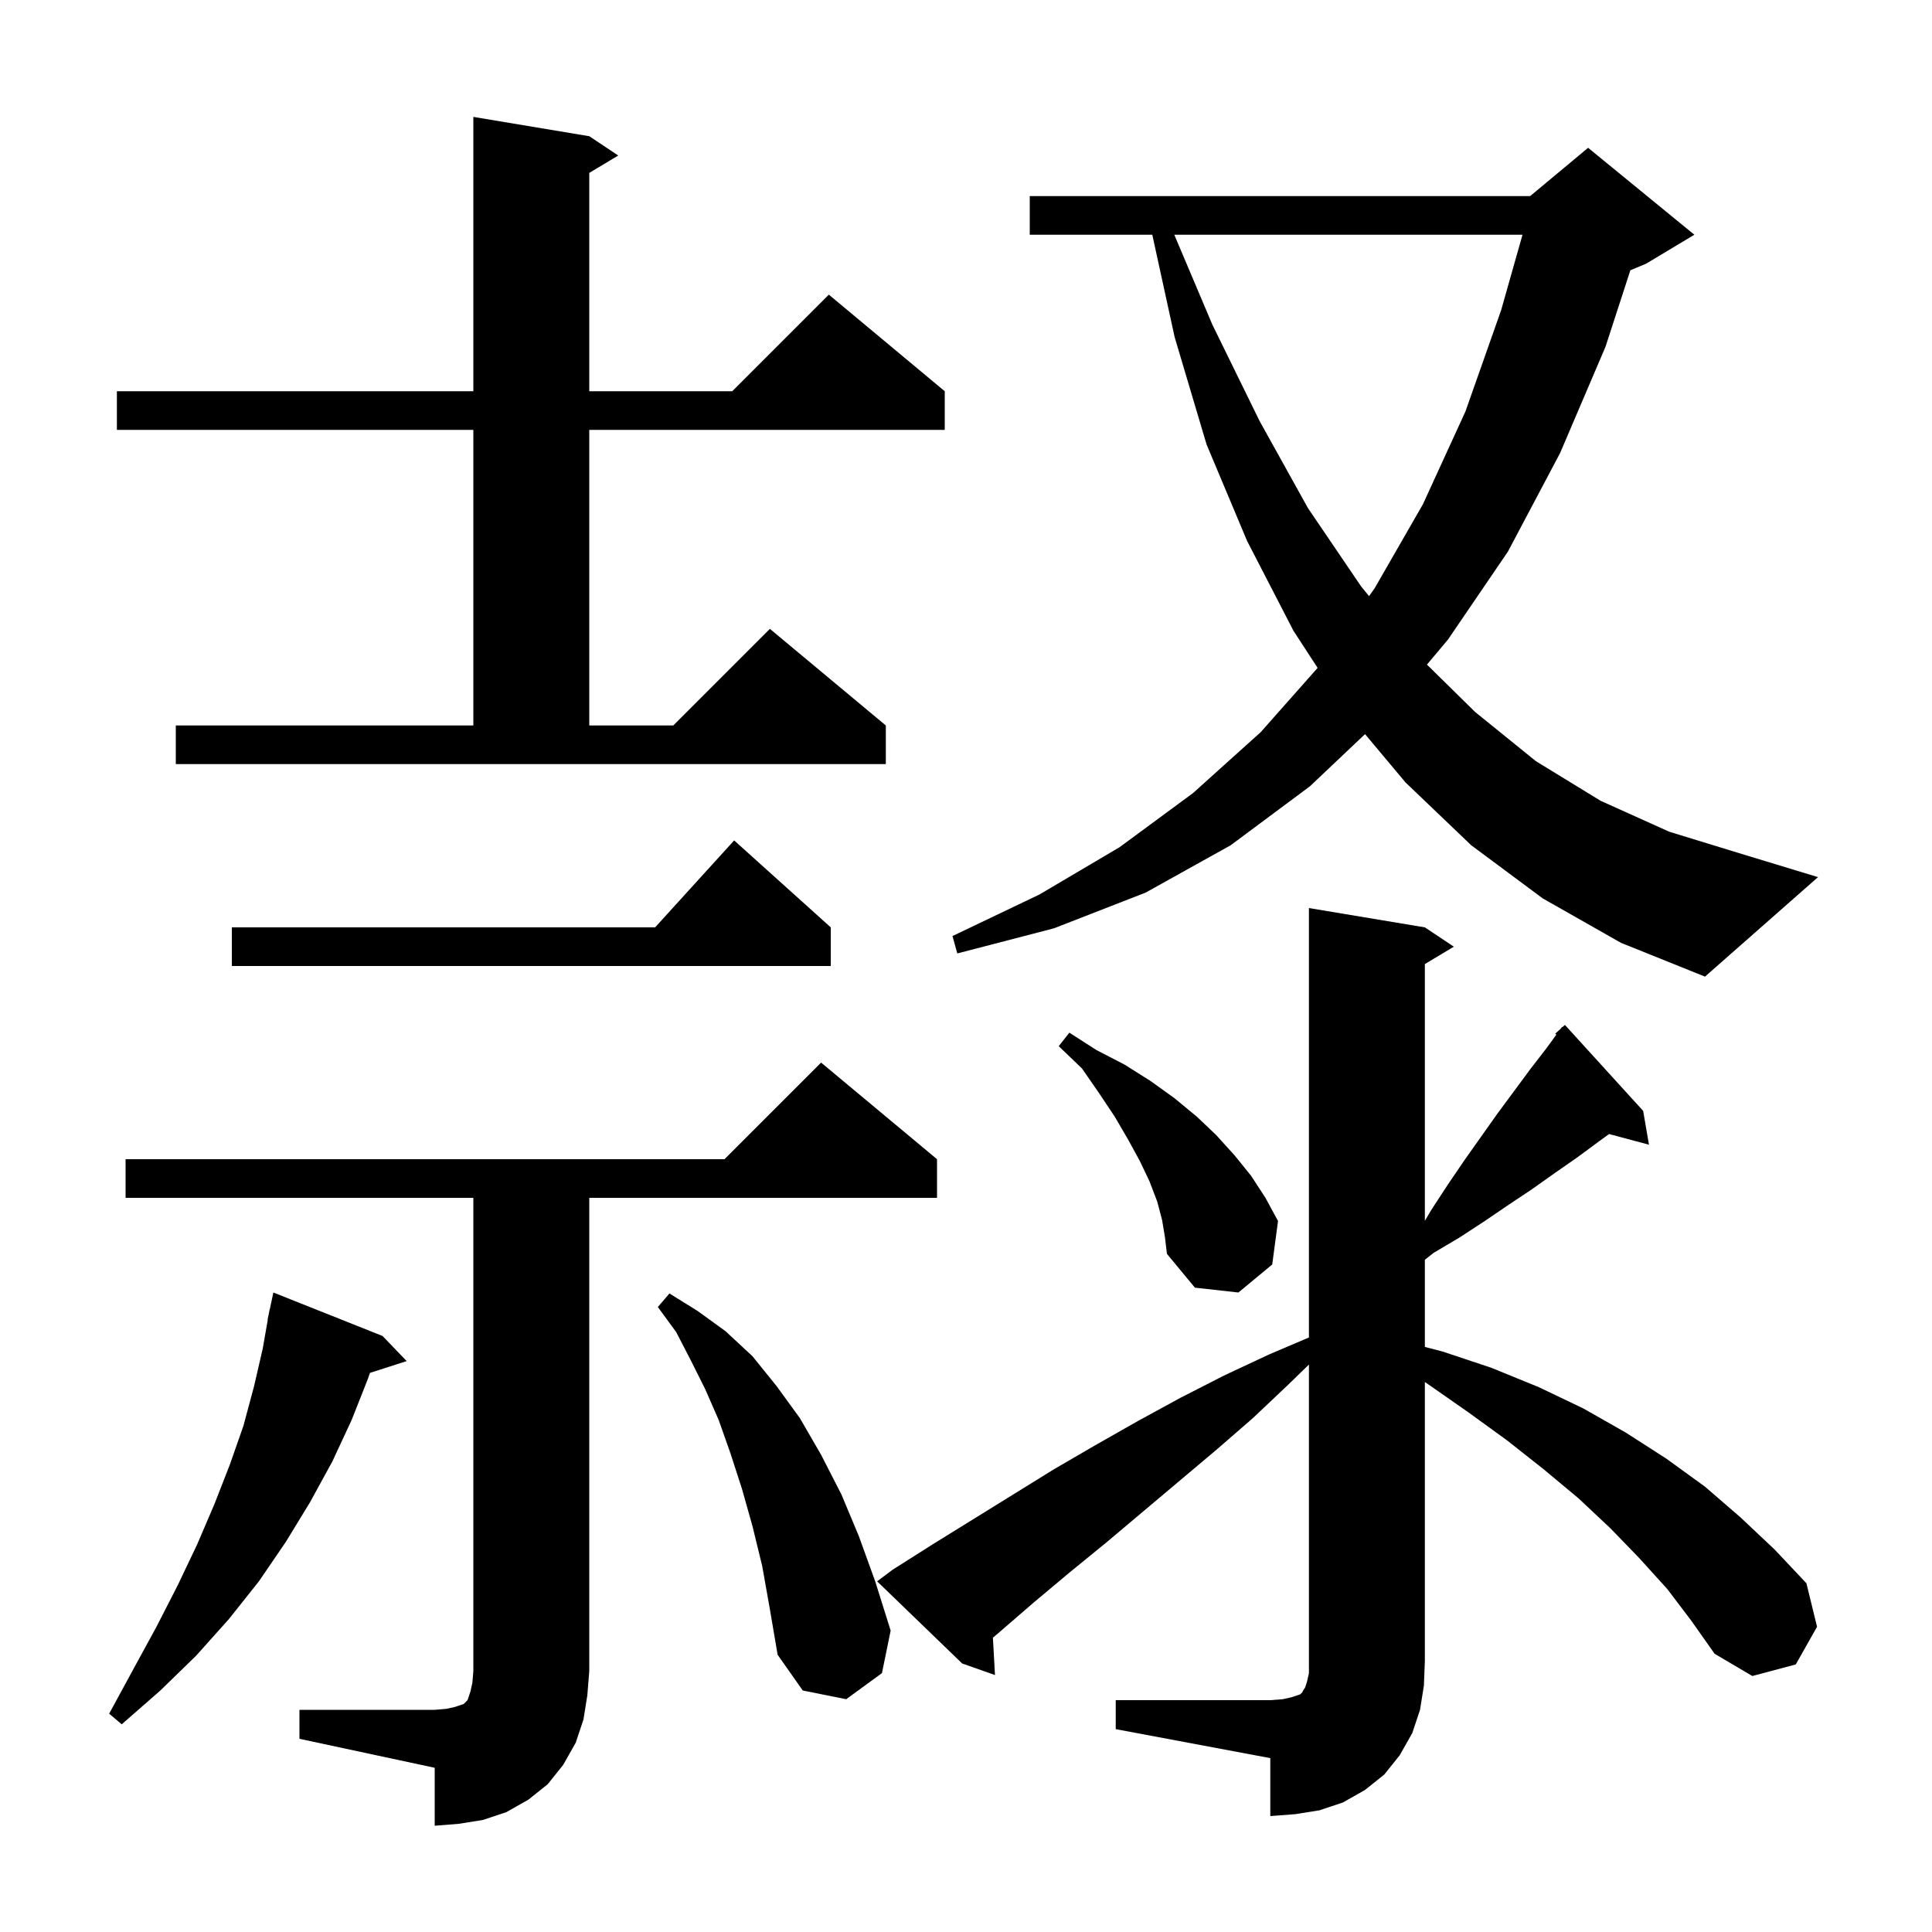 <svg xmlns="http://www.w3.org/2000/svg" xmlns:xlink="http://www.w3.org/1999/xlink" version="1.1" baseProfile="full" viewBox="0 0 200 200" width="200" height="200">
<g fill="black">
<path d="M 31.0 177.0 L 45.0 177.0 L 46.2 176.9 L 47.1 176.7 L 48.0 176.4 L 48.4 176.0 L 48.7 175.1 L 48.9 174.2 L 49.0 173.0 L 49.0 124.0 L 13.0 124.0 L 13.0 120.0 L 75.0 120.0 L 85.0 110.0 L 97.0 120.0 L 97.0 124.0 L 61.0 124.0 L 61.0 173.0 L 60.8 175.5 L 60.4 178.0 L 59.6 180.4 L 58.3 182.7 L 56.7 184.7 L 54.7 186.3 L 52.4 187.6 L 50.0 188.4 L 47.5 188.8 L 45.0 189.0 L 45.0 183.0 L 31.0 180.0 Z M 115.5 176.0 L 131.5 176.0 L 132.8 175.9 L 133.7 175.7 L 134.6 175.4 L 134.8 175.2 L 134.9 175.0 L 135.1 174.7 L 135.3 174.1 L 135.5 173.2 L 135.5 141.257 L 133.4 143.3 L 129.7 146.8 L 125.9 150.1 L 114.5 159.7 L 110.7 162.8 L 107.0 165.9 L 103.3 169.1 L 102.785 169.531 L 103.0 173.4 L 99.6 172.2 L 90.8 163.7 L 92.4 162.5 L 96.5 159.9 L 109.1 152.1 L 113.4 149.6 L 117.8 147.1 L 122.2 144.7 L 126.7 142.4 L 131.4 140.2 L 135.5 138.455 L 135.5 94.0 L 147.5 96.0 L 150.5 98.0 L 147.5 99.8 L 147.5 126.381 L 148.2 125.2 L 149.9 122.6 L 151.6 120.1 L 155.0 115.3 L 158.4 110.7 L 160.1 108.5 L 161.116 107.102 L 161.0 107.0 L 161.553 106.503 L 161.7 106.3 L 161.736 106.337 L 162.0 106.1 L 170.1 115.0 L 170.7 118.5 L 166.571 117.394 L 165.6 118.1 L 163.3 119.8 L 161.0 121.4 L 158.6 123.1 L 156.2 124.7 L 153.7 126.4 L 151.1 128.1 L 148.4 129.7 L 147.5 130.412 L 147.5 139.433 L 149.3 139.9 L 154.4 141.6 L 159.3 143.6 L 163.9 145.8 L 168.3 148.3 L 172.5 151.0 L 176.5 153.9 L 180.2 157.1 L 183.7 160.4 L 187.0 163.9 L 188.1 168.4 L 185.9 172.3 L 181.4 173.5 L 177.5 171.2 L 175.1 167.8 L 172.6 164.5 L 169.7 161.3 L 166.7 158.2 L 163.4 155.1 L 159.8 152.1 L 156.0 149.1 L 152.0 146.2 L 147.7 143.2 L 147.5 143.067 L 147.5 172.0 L 147.4 174.5 L 147.0 177.0 L 146.2 179.4 L 144.9 181.7 L 143.3 183.7 L 141.3 185.3 L 139.0 186.6 L 136.6 187.4 L 134.1 187.8 L 131.5 188.0 L 131.5 182.0 L 115.5 179.0 Z M 39.6 138.3 L 42.1 140.9 L 38.297 142.122 L 38.1 142.7 L 36.4 147.0 L 34.4 151.3 L 32.1 155.5 L 29.6 159.6 L 26.8 163.7 L 23.7 167.6 L 20.3 171.4 L 16.6 175.0 L 12.6 178.5 L 11.3 177.4 L 13.8 172.8 L 16.2 168.4 L 18.4 164.1 L 20.4 159.9 L 22.2 155.7 L 23.8 151.6 L 25.2 147.6 L 26.3 143.5 L 27.2 139.6 L 27.724 136.603 L 27.7 136.6 L 27.836 135.964 L 27.9 135.6 L 27.914 135.603 L 28.3 133.8 Z M 78.9 162.1 L 77.9 158.0 L 76.8 154.1 L 75.6 150.4 L 74.4 147.0 L 73.0 143.8 L 71.5 140.8 L 70.0 137.9 L 68.1 135.3 L 69.3 133.9 L 72.2 135.7 L 75.1 137.8 L 77.9 140.4 L 80.4 143.5 L 82.8 146.8 L 85.0 150.6 L 87.1 154.7 L 88.9 159.0 L 90.6 163.7 L 92.2 168.8 L 91.3 173.2 L 87.6 175.9 L 83.1 175.0 L 80.5 171.3 L 79.7 166.6 Z M 120.3 126.3 L 119.8 124.4 L 119.0 122.3 L 118.0 120.2 L 116.8 118.0 L 115.4 115.6 L 113.8 113.2 L 112.0 110.6 L 109.6 108.3 L 110.7 106.9 L 113.5 108.7 L 116.4 110.2 L 119.1 111.9 L 121.6 113.7 L 123.9 115.6 L 125.9 117.5 L 127.8 119.6 L 129.5 121.7 L 131.0 124.0 L 132.3 126.4 L 131.7 130.9 L 128.2 133.8 L 123.7 133.3 L 120.8 129.8 L 120.6 128.1 Z M 159.7 93.0 L 152.3 87.5 L 145.5 81.0 L 141.308 75.997 L 135.6 81.4 L 127.4 87.5 L 118.6 92.4 L 109.1 96.1 L 99.1 98.7 L 98.6 96.9 L 107.6 92.6 L 115.9 87.7 L 123.5 82.1 L 130.5 75.8 L 136.399 69.14 L 133.9 65.3 L 129.1 56.0 L 124.9 46.0 L 121.6 34.9 L 119.284 24.3 L 106.6 24.3 L 106.6 20.3 L 158.4 20.3 L 164.4 15.3 L 175.4 24.3 L 170.4 27.3 L 168.775 27.977 L 166.2 35.9 L 161.5 46.9 L 156.1 57.1 L 149.9 66.2 L 147.718 68.799 L 152.7 73.7 L 159.0 78.8 L 165.7 82.9 L 172.8 86.1 L 180.3 88.4 L 188.2 90.8 L 176.5 101.1 L 167.8 97.6 Z M 86.0 96.0 L 86.0 100.0 L 24.0 100.0 L 24.0 96.0 L 67.818 96.0 L 76.0 87.0 Z M 18.2 75.1 L 49.0 75.1 L 49.0 44.5 L 12.1 44.5 L 12.1 40.5 L 49.0 40.5 L 49.0 12.1 L 61.0 14.1 L 64.0 16.1 L 61.0 17.9 L 61.0 40.5 L 75.8 40.5 L 85.8 30.5 L 97.8 40.5 L 97.8 44.5 L 61.0 44.5 L 61.0 75.1 L 69.7 75.1 L 79.7 65.1 L 91.7 75.1 L 91.7 79.1 L 18.2 79.1 Z M 121.562 24.3 L 125.5 33.6 L 130.4 43.6 L 135.4 52.6 L 140.9 60.7 L 141.724 61.712 L 142.3 60.9 L 147.3 52.2 L 151.7 42.6 L 155.4 32.1 L 157.609 24.3 Z " />
</g>
</svg>
